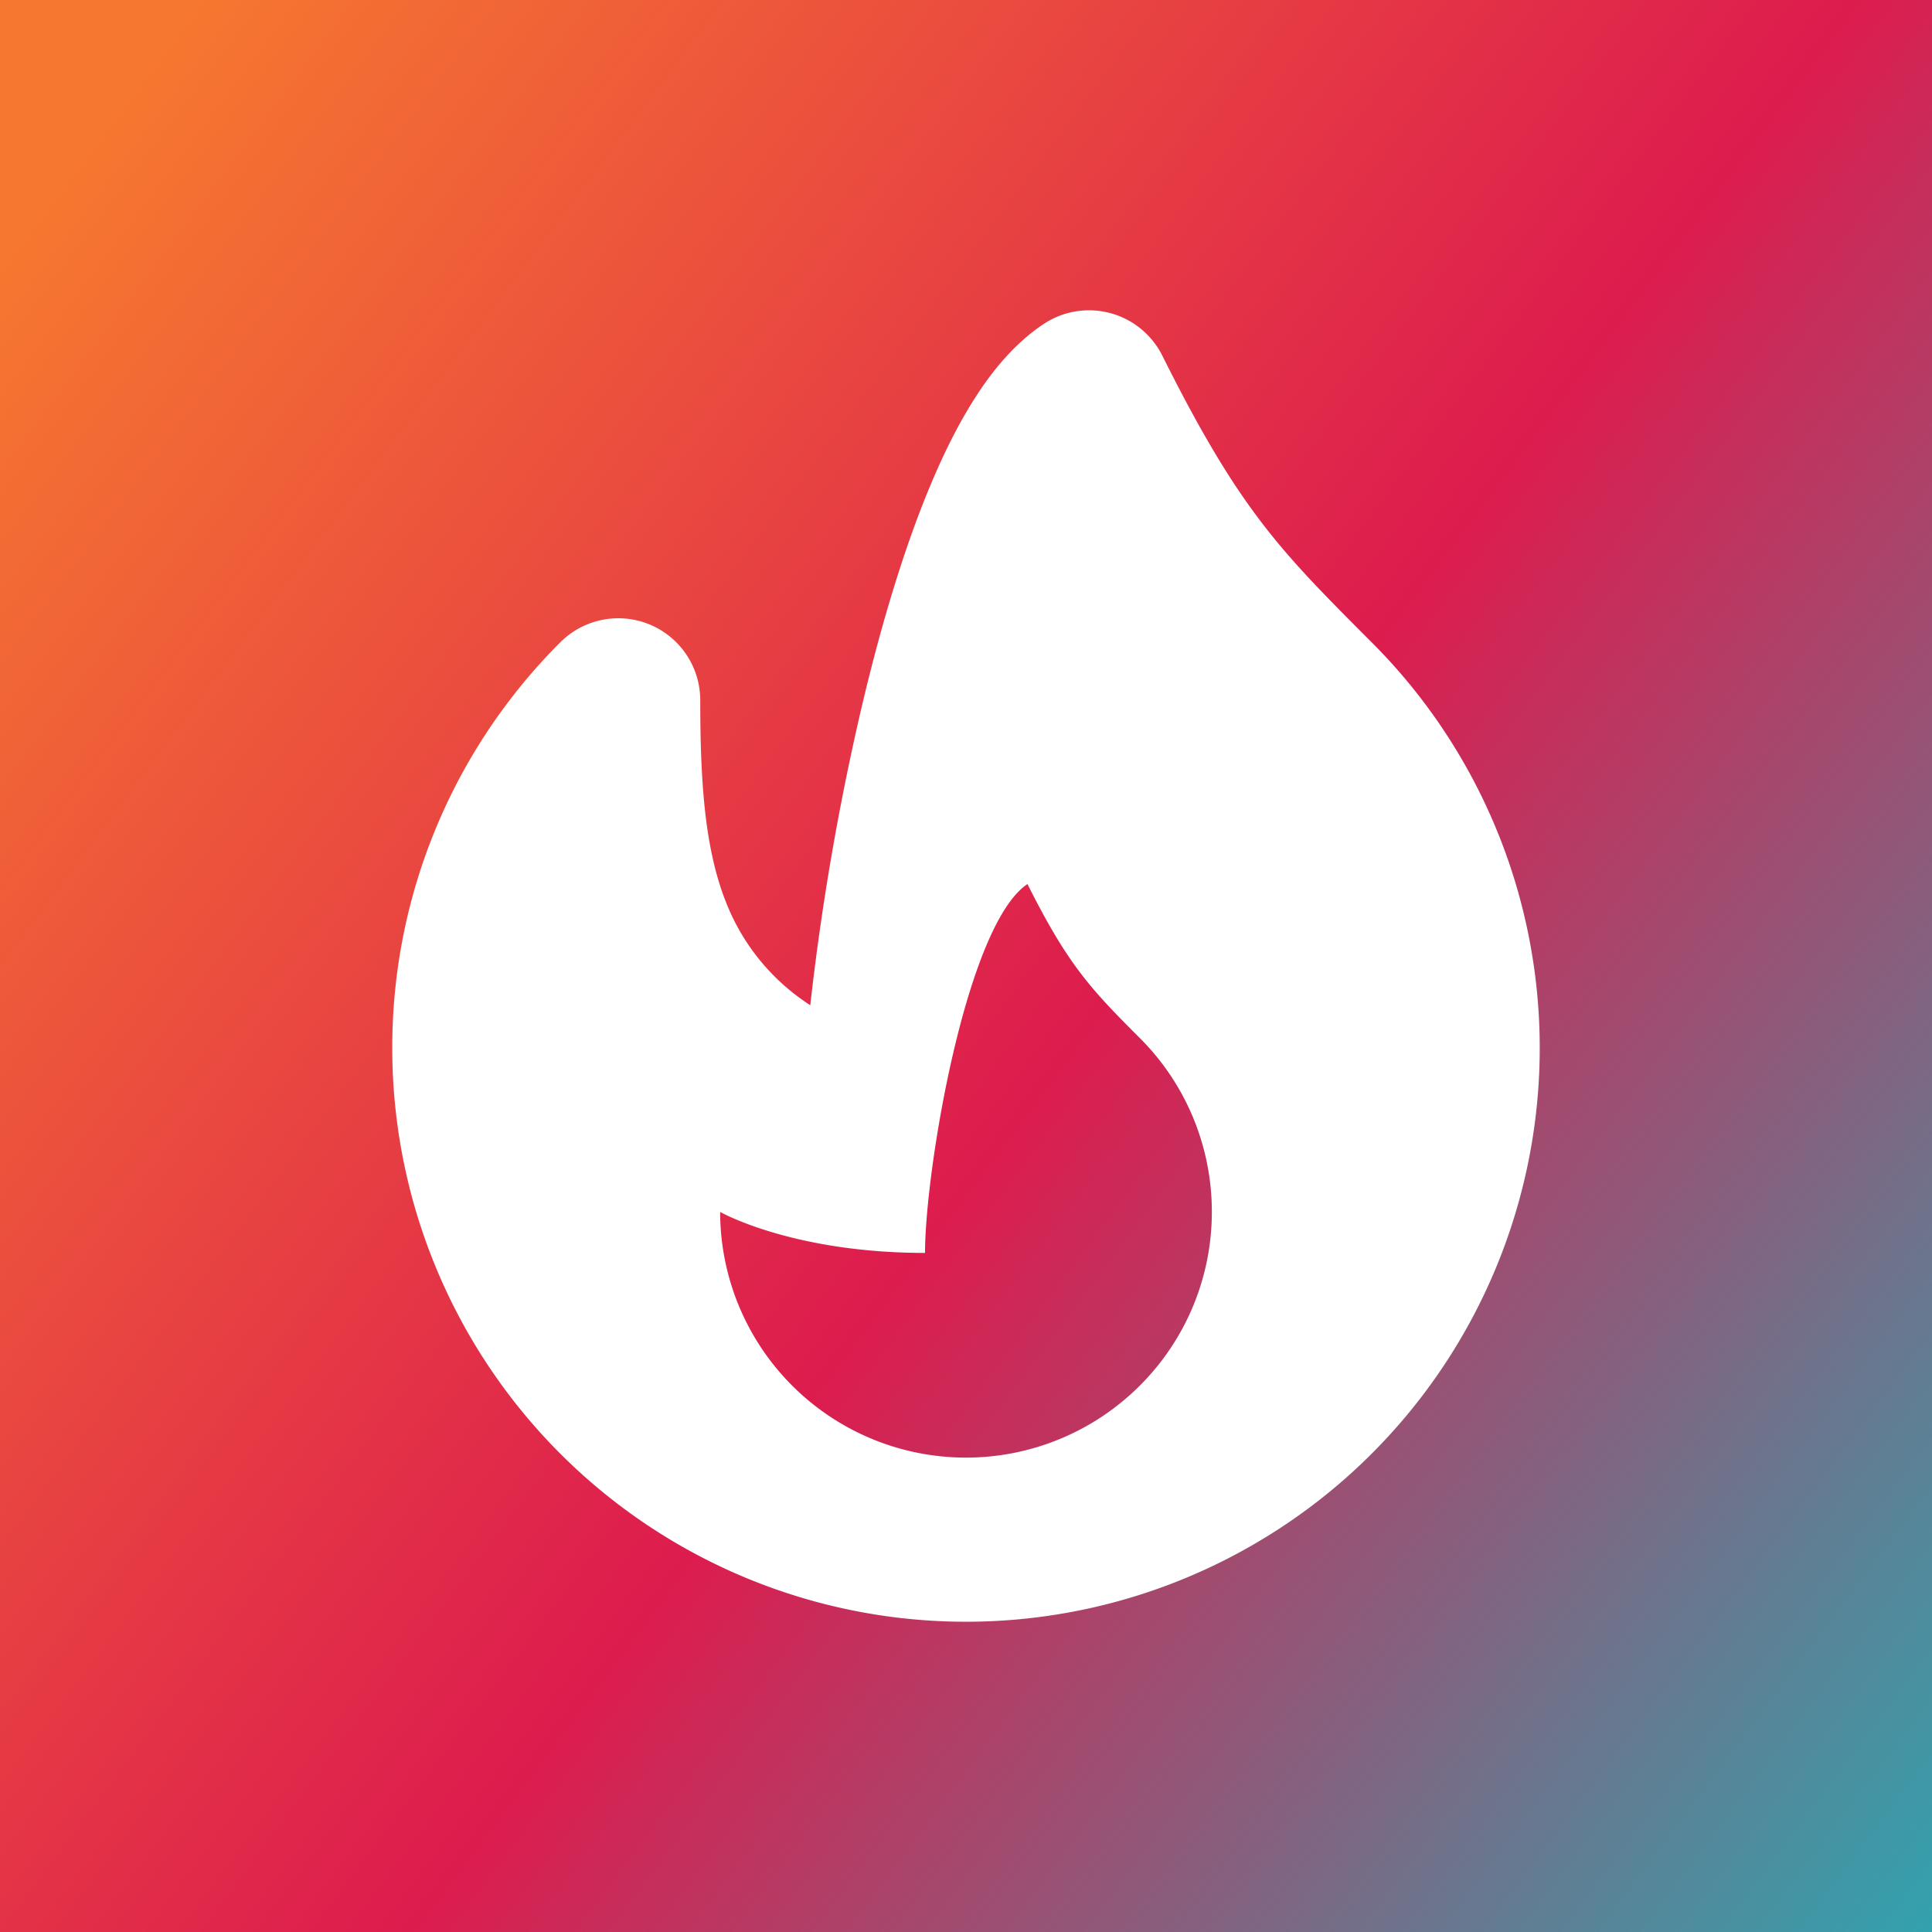 <?xml version="1.0" encoding="UTF-8" standalone="no"?>
<svg
   xmlns:dc="http://purl.org/dc/elements/1.1/"
   xmlns:cc="http://creativecommons.org/ns#"
   xmlns:rdf="http://www.w3.org/1999/02/22-rdf-syntax-ns#"
   xmlns:svg="http://www.w3.org/2000/svg"
   xmlns="http://www.w3.org/2000/svg"
   xmlns:xlink="http://www.w3.org/1999/xlink"
   xmlns:sodipodi="http://sodipodi.sourceforge.net/DTD/sodipodi-0.dtd"
   xmlns:inkscape="http://www.inkscape.org/namespaces/inkscape"
   class="h-5 w-5"
   viewBox="0 0 19.898 19.898"
   version="1.1"
   id="svg4"
   sodipodi:docname="app-icon.svg"
   inkscape:version="0.92.3 (2405546, 2018-03-11)"
   width="19.898"
   height="19.898"
   style="fill:currentColor"
   inkscape:export-filename="C:\Users\Jonas Fluhrer\Projects\never-have-i-ever-vue\img\icons\homescreen192.png"
   inkscape:export-xdpi="926.31732"
   inkscape:export-ydpi="926.31732">
  <rect x="0" y="0" width="19.898" height="19.898" fill="#333333" stroke="none"/>
  <defs
     id="defs8">
    <linearGradient
       inkscape:collect="always"
       id="linearGradient825">
      <stop
         style="stop-color:#f67730;stop-opacity:1"
         offset="0"
         id="stop821" />
      <stop
         id="stop829"
         offset="0.502"
         style="stop-color:#dd1c4e;stop-opacity:1" />
      <stop
         style="stop-color:#24adb5;stop-opacity:1"
         offset="1"
         id="stop823" />
    </linearGradient>
    <linearGradient
       inkscape:collect="always"
       xlink:href="#linearGradient825"
       id="linearGradient827"
       x1="0"
       y1="2.712"
       x2="21.805"
       y2="19.051"
       gradientUnits="userSpaceOnUse" />
  </defs>
  <sodipodi:namedview
     pagecolor="#ffffff"
     bordercolor="#666666"
     borderopacity="1"
     objecttolerance="10"
     gridtolerance="10"
     guidetolerance="10"
     inkscape:pageopacity="0"
     inkscape:pageshadow="2"
     inkscape:window-width="1823"
     inkscape:window-height="1057"
     id="namedview6"
     showgrid="false"
     inkscape:zoom="16.68772"
     inkscape:cx="8.9905687"
     inkscape:cy="3.585052"
     inkscape:window-x="2009"
     inkscape:window-y="341"
     inkscape:window-maximized="1"
     inkscape:current-layer="svg4"
     fit-margin-top="0"
     fit-margin-left="0"
     fit-margin-right="0"
     fit-margin-bottom="0" />
  <rect
     style="opacity:1;fill:url(#linearGradient827);fill-opacity:1;stroke:none;stroke-width:12.578;stroke-linecap:round;stroke-linejoin:round;stroke-miterlimit:4;stroke-dasharray:none;stroke-opacity:1;paint-order:stroke fill markers"
     id="rect819"
     width="19.898"
     height="19.898"
     x="0"
     y="0"
     ry="0" />
  <path
     d="M 11.971,3.663 A 0.844,0.844 0 0 0 10.747,3.338 C 10.456,3.532 10.228,3.809 10.053,4.081 9.872,4.36 9.713,4.683 9.572,5.023 9.29,5.702 9.053,6.516 8.863,7.331 A 26.476,26.476 0 0 0 8.345,10.353 2.229,2.229 0 0 1 7.547,9.452 C 7.271,8.878 7.212,8.157 7.212,7.212 A 0.844,0.844 0 0 0 5.771,6.615 5.893,5.893 0 0 0 4.04,10.794 5.909,5.909 0 1 0 14.127,6.615 C 13.628,6.116 13.3,5.784 12.99,5.377 12.683,4.975 12.378,4.479 11.971,3.663 Z M 11.739,14.271 A 2.532,2.532 0 0 1 7.417,12.482 c 0,0 0.742,0.422 2.11,0.422 0,-0.844 0.422,-3.377 1.055,-3.799 0.422,0.844 0.663,1.091 1.157,1.586 a 2.524,2.524 0 0 1 0.742,1.79 2.524,2.524 0 0 1 -0.742,1.79 z"
     id="path2"
     style="clip-rule:evenodd;fill:#ffffff;fill-opacity:1;fill-rule:evenodd;stroke-width:0.844"
     inkscape:connector-curvature="0" />
</svg>
